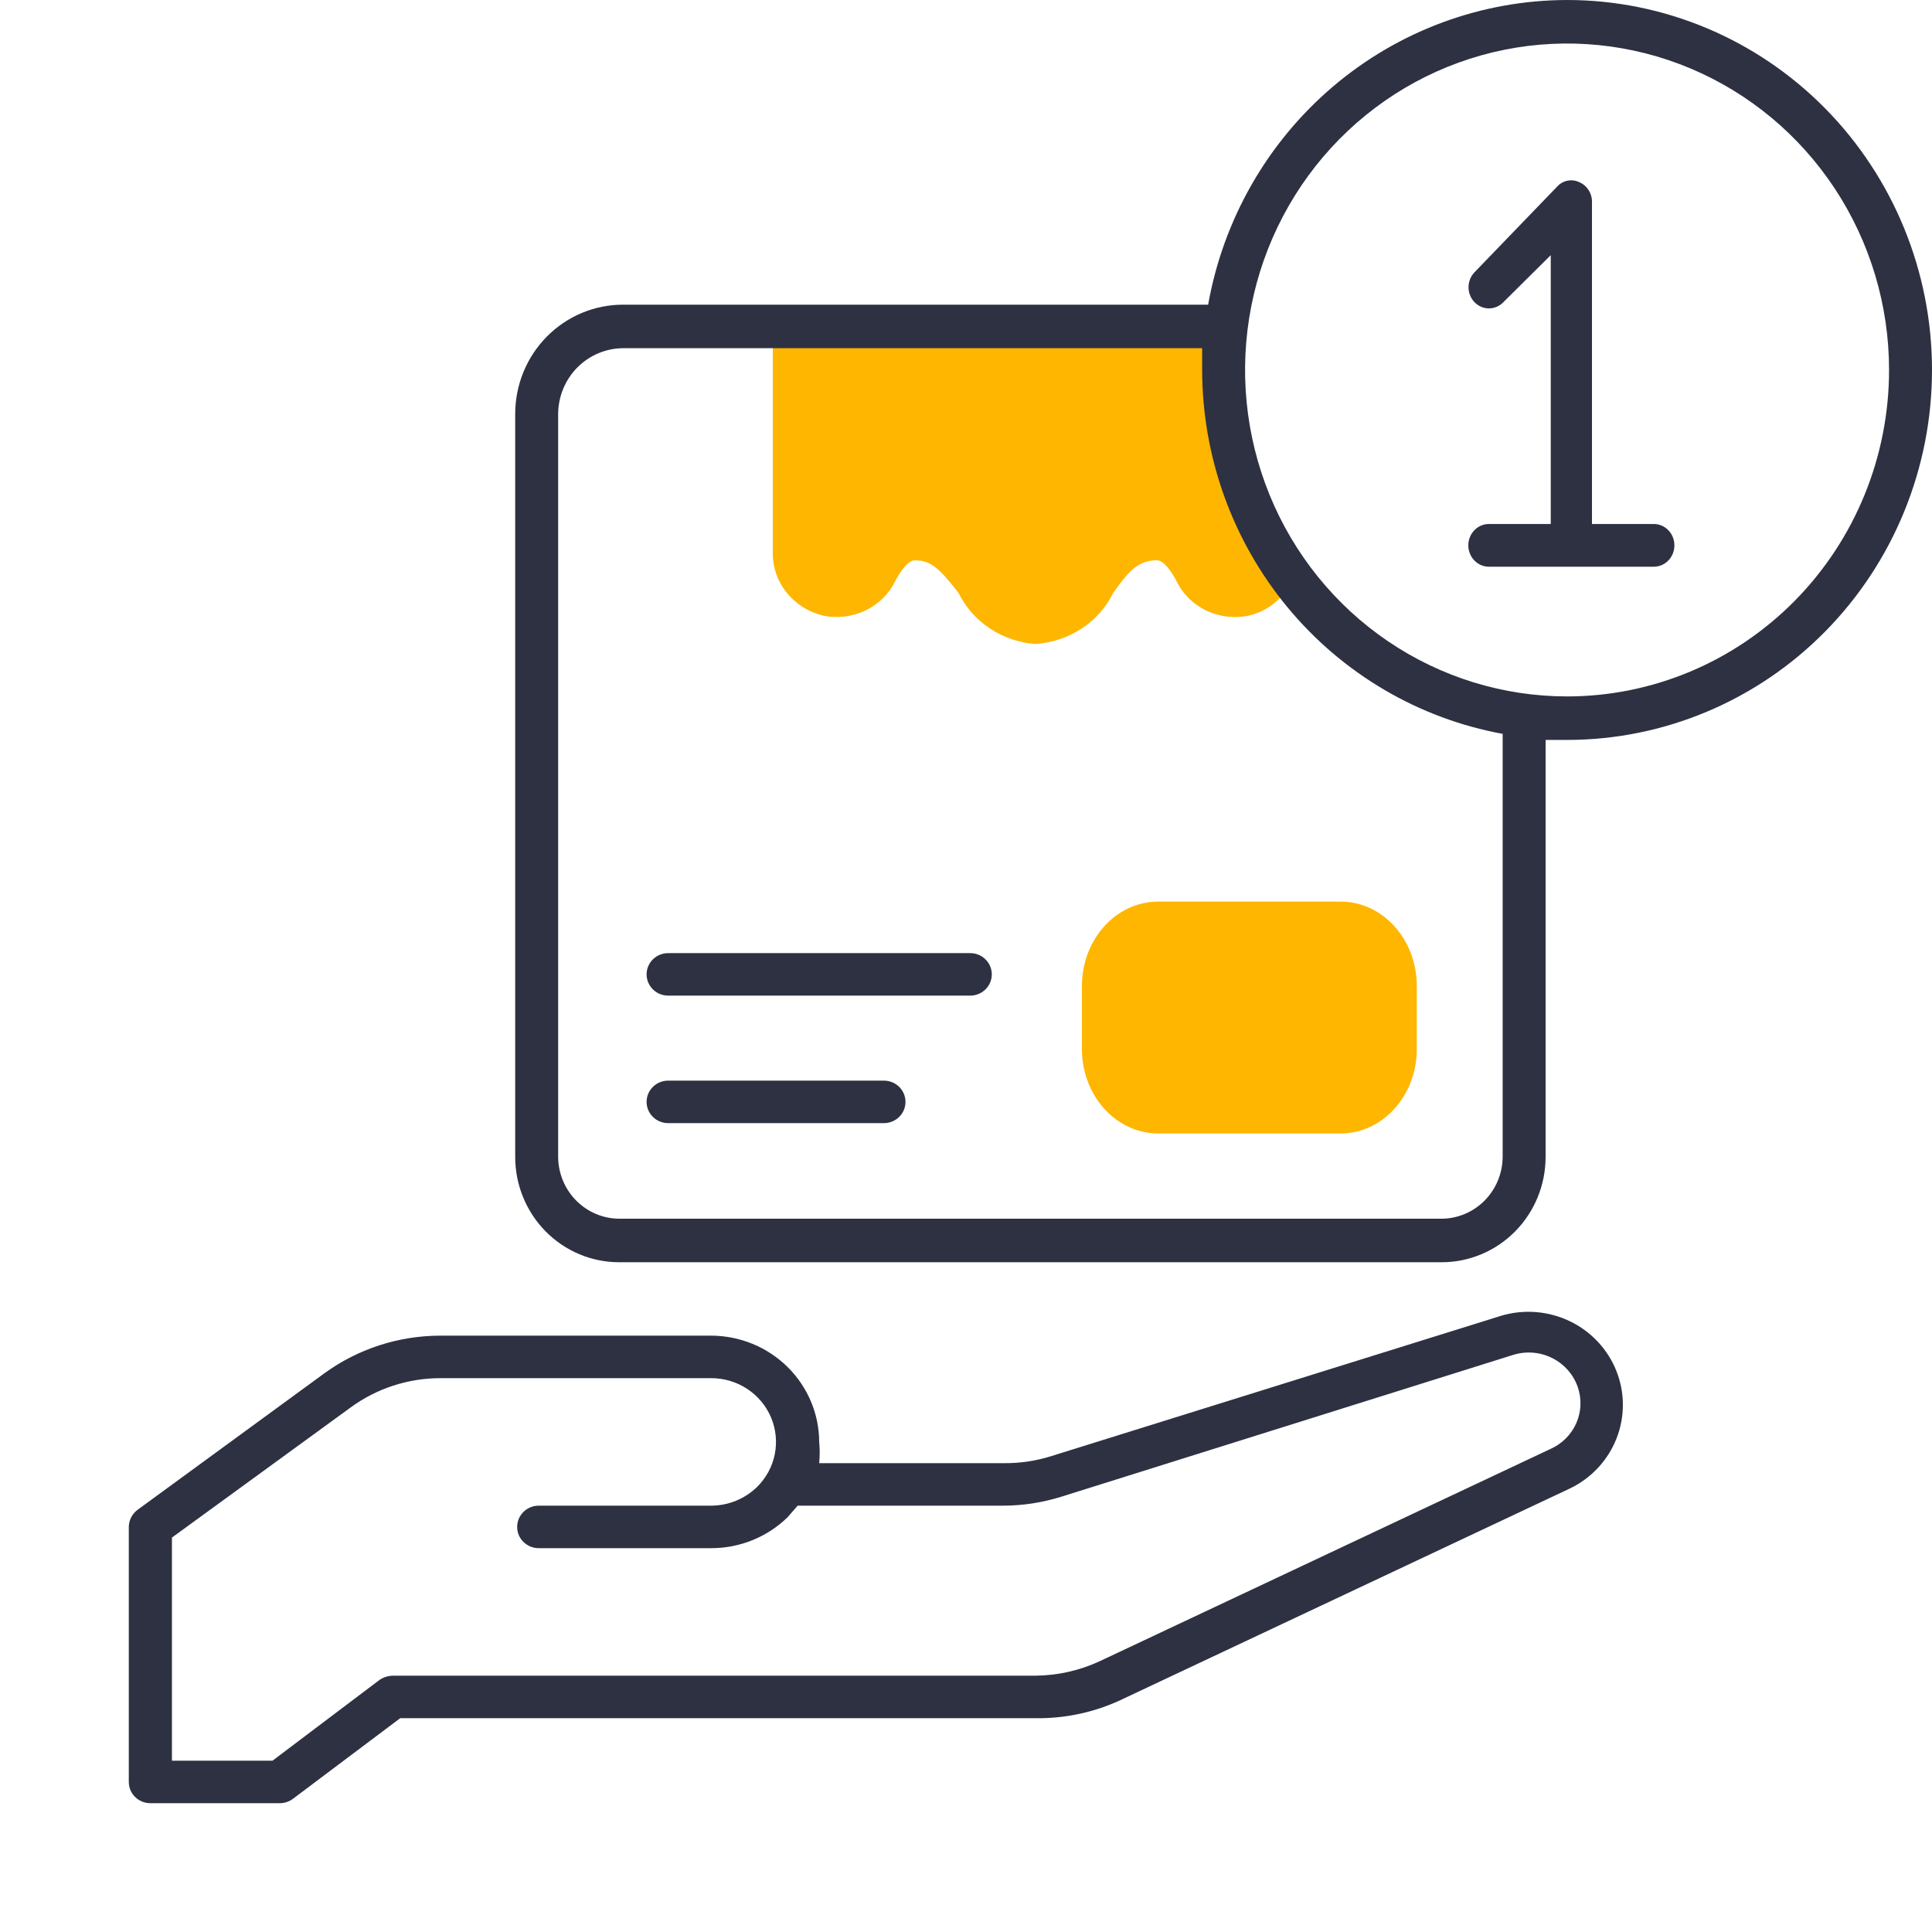 <svg width="75" height="75" viewBox="0 0 75 75" fill="none" xmlns="http://www.w3.org/2000/svg">
<path d="M52.042 35H44.958C43.324 35 42 36.467 42 38.276V40.724C42 42.533 43.324 44 44.958 44H52.042C53.676 44 55 42.533 55 40.724V38.276C55 36.467 53.676 35 52.042 35Z" fill="#FFB600"/>
<path d="M10.863 70H5.838C5.615 70 5.402 69.913 5.245 69.758C5.088 69.604 5 69.394 5 69.175V59.275C5.001 59.147 5.032 59.021 5.09 58.907C5.148 58.792 5.232 58.693 5.335 58.615L12.605 53.302C13.906 52.36 15.479 51.851 17.094 51.85H27.613C28.723 51.854 29.785 52.29 30.57 53.063C31.354 53.836 31.797 54.882 31.801 55.975C31.827 56.249 31.827 56.526 31.801 56.8H39.004C39.606 56.803 40.205 56.714 40.779 56.536L58.284 51.075C59.164 50.816 60.111 50.892 60.937 51.288C61.763 51.684 62.408 52.371 62.745 53.213C63.081 54.054 63.085 54.99 62.756 55.834C62.426 56.679 61.787 57.371 60.964 57.773L43.443 66.023C42.42 66.488 41.303 66.719 40.176 66.7H15.536L11.365 69.835C11.22 69.941 11.044 69.999 10.863 70ZM6.675 68.35H10.578L14.732 65.215C14.885 65.111 15.066 65.054 15.251 65.05H40.176C41.045 65.045 41.903 64.854 42.689 64.489L60.21 56.239C60.653 56.037 61.003 55.68 61.195 55.239C61.387 54.797 61.406 54.301 61.249 53.846C61.08 53.359 60.725 52.955 60.259 52.721C59.793 52.486 59.253 52.441 58.753 52.593L41.198 58.103C40.462 58.334 39.693 58.45 38.92 58.45H30.964L30.578 58.895C29.79 59.667 28.724 60.1 27.613 60.1H20.913C20.691 60.1 20.478 60.013 20.321 59.858C20.164 59.704 20.076 59.494 20.076 59.275C20.076 59.056 20.164 58.846 20.321 58.692C20.478 58.537 20.691 58.45 20.913 58.45H27.613C28.279 58.446 28.916 58.185 29.389 57.724C29.74 57.378 29.979 56.937 30.076 56.457C30.172 55.977 30.123 55.48 29.933 55.028C29.743 54.576 29.421 54.19 29.008 53.918C28.595 53.646 28.11 53.5 27.613 53.5H17.094C15.839 53.501 14.617 53.9 13.61 54.639L6.675 59.688V68.35ZM37.664 37H25.938C25.716 37 25.503 37.087 25.346 37.242C25.189 37.396 25.101 37.606 25.101 37.825C25.101 38.044 25.189 38.254 25.346 38.408C25.503 38.563 25.716 38.65 25.938 38.65H37.664C37.886 38.65 38.099 38.563 38.256 38.408C38.413 38.254 38.501 38.044 38.501 37.825C38.501 37.606 38.413 37.396 38.256 37.242C38.099 37.087 37.886 37 37.664 37ZM34.314 41.95H25.938C25.716 41.95 25.503 42.037 25.346 42.192C25.189 42.346 25.101 42.556 25.101 42.775C25.101 42.994 25.189 43.204 25.346 43.358C25.503 43.513 25.716 43.6 25.938 43.6H34.314C34.536 43.6 34.749 43.513 34.906 43.358C35.063 43.204 35.151 42.994 35.151 42.775C35.151 42.556 35.063 42.346 34.906 42.192C34.749 42.037 34.536 41.95 34.314 41.95Z" fill="#2D3142"/>
<path d="M46.964 14.438C46.965 13.62 47.045 12.804 47.201 12H30.849C30.625 12 30.409 12.086 30.25 12.238C30.091 12.39 30.001 12.597 30.001 12.812V21.409C29.982 21.972 30.163 22.524 30.514 22.976C30.866 23.428 31.366 23.752 31.935 23.895C32.493 24.013 33.075 23.945 33.587 23.703C34.099 23.46 34.51 23.058 34.751 22.562C34.904 22.27 35.226 21.75 35.514 21.75C36.21 21.75 36.566 22.205 37.21 23.017C37.48 23.569 37.896 24.042 38.417 24.39C38.938 24.738 39.546 24.949 40.179 25C40.824 24.96 41.446 24.755 41.98 24.406C42.514 24.057 42.94 23.578 43.215 23.017C43.792 22.205 44.165 21.75 44.911 21.75C45.2 21.75 45.522 22.27 45.675 22.562C45.913 23.06 46.323 23.464 46.836 23.707C47.349 23.949 47.933 24.016 48.49 23.895C48.805 23.819 49.1 23.683 49.359 23.496C49.619 23.309 49.837 23.075 50 22.806C48.053 20.413 46.985 17.471 46.964 14.438Z" fill="#FFB600"/>
<path d="M60.833 0C57.513 0.006 54.299 1.193 51.753 3.354C49.207 5.516 47.489 8.514 46.9 11.828H24.183C23.074 11.828 22.01 12.274 21.225 13.07C20.441 13.865 20 14.944 20 16.069V44.911C20 45.995 20.425 47.035 21.181 47.802C21.938 48.569 22.964 49 24.033 49H55.967C57.036 49 58.062 48.569 58.819 47.802C59.575 47.035 60 45.995 60 44.911V28.724H60.833C64.591 28.724 68.194 27.211 70.851 24.518C73.507 21.824 75 18.171 75 14.362C75 10.553 73.507 6.9 70.851 4.207C68.194 1.513 64.591 0 60.833 0ZM58.333 44.911C58.329 45.546 58.078 46.154 57.635 46.603C57.192 47.052 56.593 47.306 55.967 47.31H24.033C23.407 47.306 22.808 47.052 22.365 46.603C21.922 46.154 21.671 45.546 21.667 44.911V16.069C21.671 15.393 21.938 14.747 22.409 14.269C22.88 13.792 23.517 13.522 24.183 13.517H46.667V14.362C46.672 17.729 47.843 20.987 49.975 23.568C52.107 26.149 55.065 27.89 58.333 28.488V44.911ZM60.833 27.035C58.361 27.035 55.944 26.291 53.889 24.899C51.833 23.506 50.231 21.527 49.285 19.212C48.339 16.896 48.091 14.348 48.574 11.89C49.056 9.432 50.246 7.174 51.995 5.401C53.743 3.629 55.97 2.422 58.395 1.933C60.819 1.444 63.333 1.695 65.617 2.654C67.901 3.613 69.853 5.238 71.227 7.322C72.6 9.406 73.333 11.856 73.333 14.362C73.333 17.723 72.016 20.946 69.672 23.323C67.328 25.699 64.148 27.035 60.833 27.035Z" fill="#2D3142"/>
<path d="M64.2 20.341H61.8V7.899C61.812 7.724 61.771 7.55 61.682 7.401C61.593 7.252 61.461 7.136 61.304 7.07C61.16 7.002 60.999 6.983 60.843 7.016C60.688 7.048 60.547 7.131 60.44 7.252L57.24 10.57C57.092 10.724 57.008 10.933 57.008 11.15C57.008 11.368 57.092 11.577 57.24 11.731C57.389 11.885 57.59 11.972 57.8 11.972C58.01 11.972 58.212 11.885 58.36 11.731L60.2 9.906V20.341H57.8C57.588 20.341 57.384 20.428 57.234 20.584C57.084 20.74 57 20.951 57 21.171C57 21.39 57.084 21.602 57.234 21.757C57.384 21.913 57.588 22 57.8 22H64.2C64.412 22 64.616 21.913 64.766 21.757C64.916 21.602 65 21.39 65 21.171C65 20.951 64.916 20.74 64.766 20.584C64.616 20.428 64.412 20.341 64.2 20.341Z" fill="#2D3142"/>
</svg>
